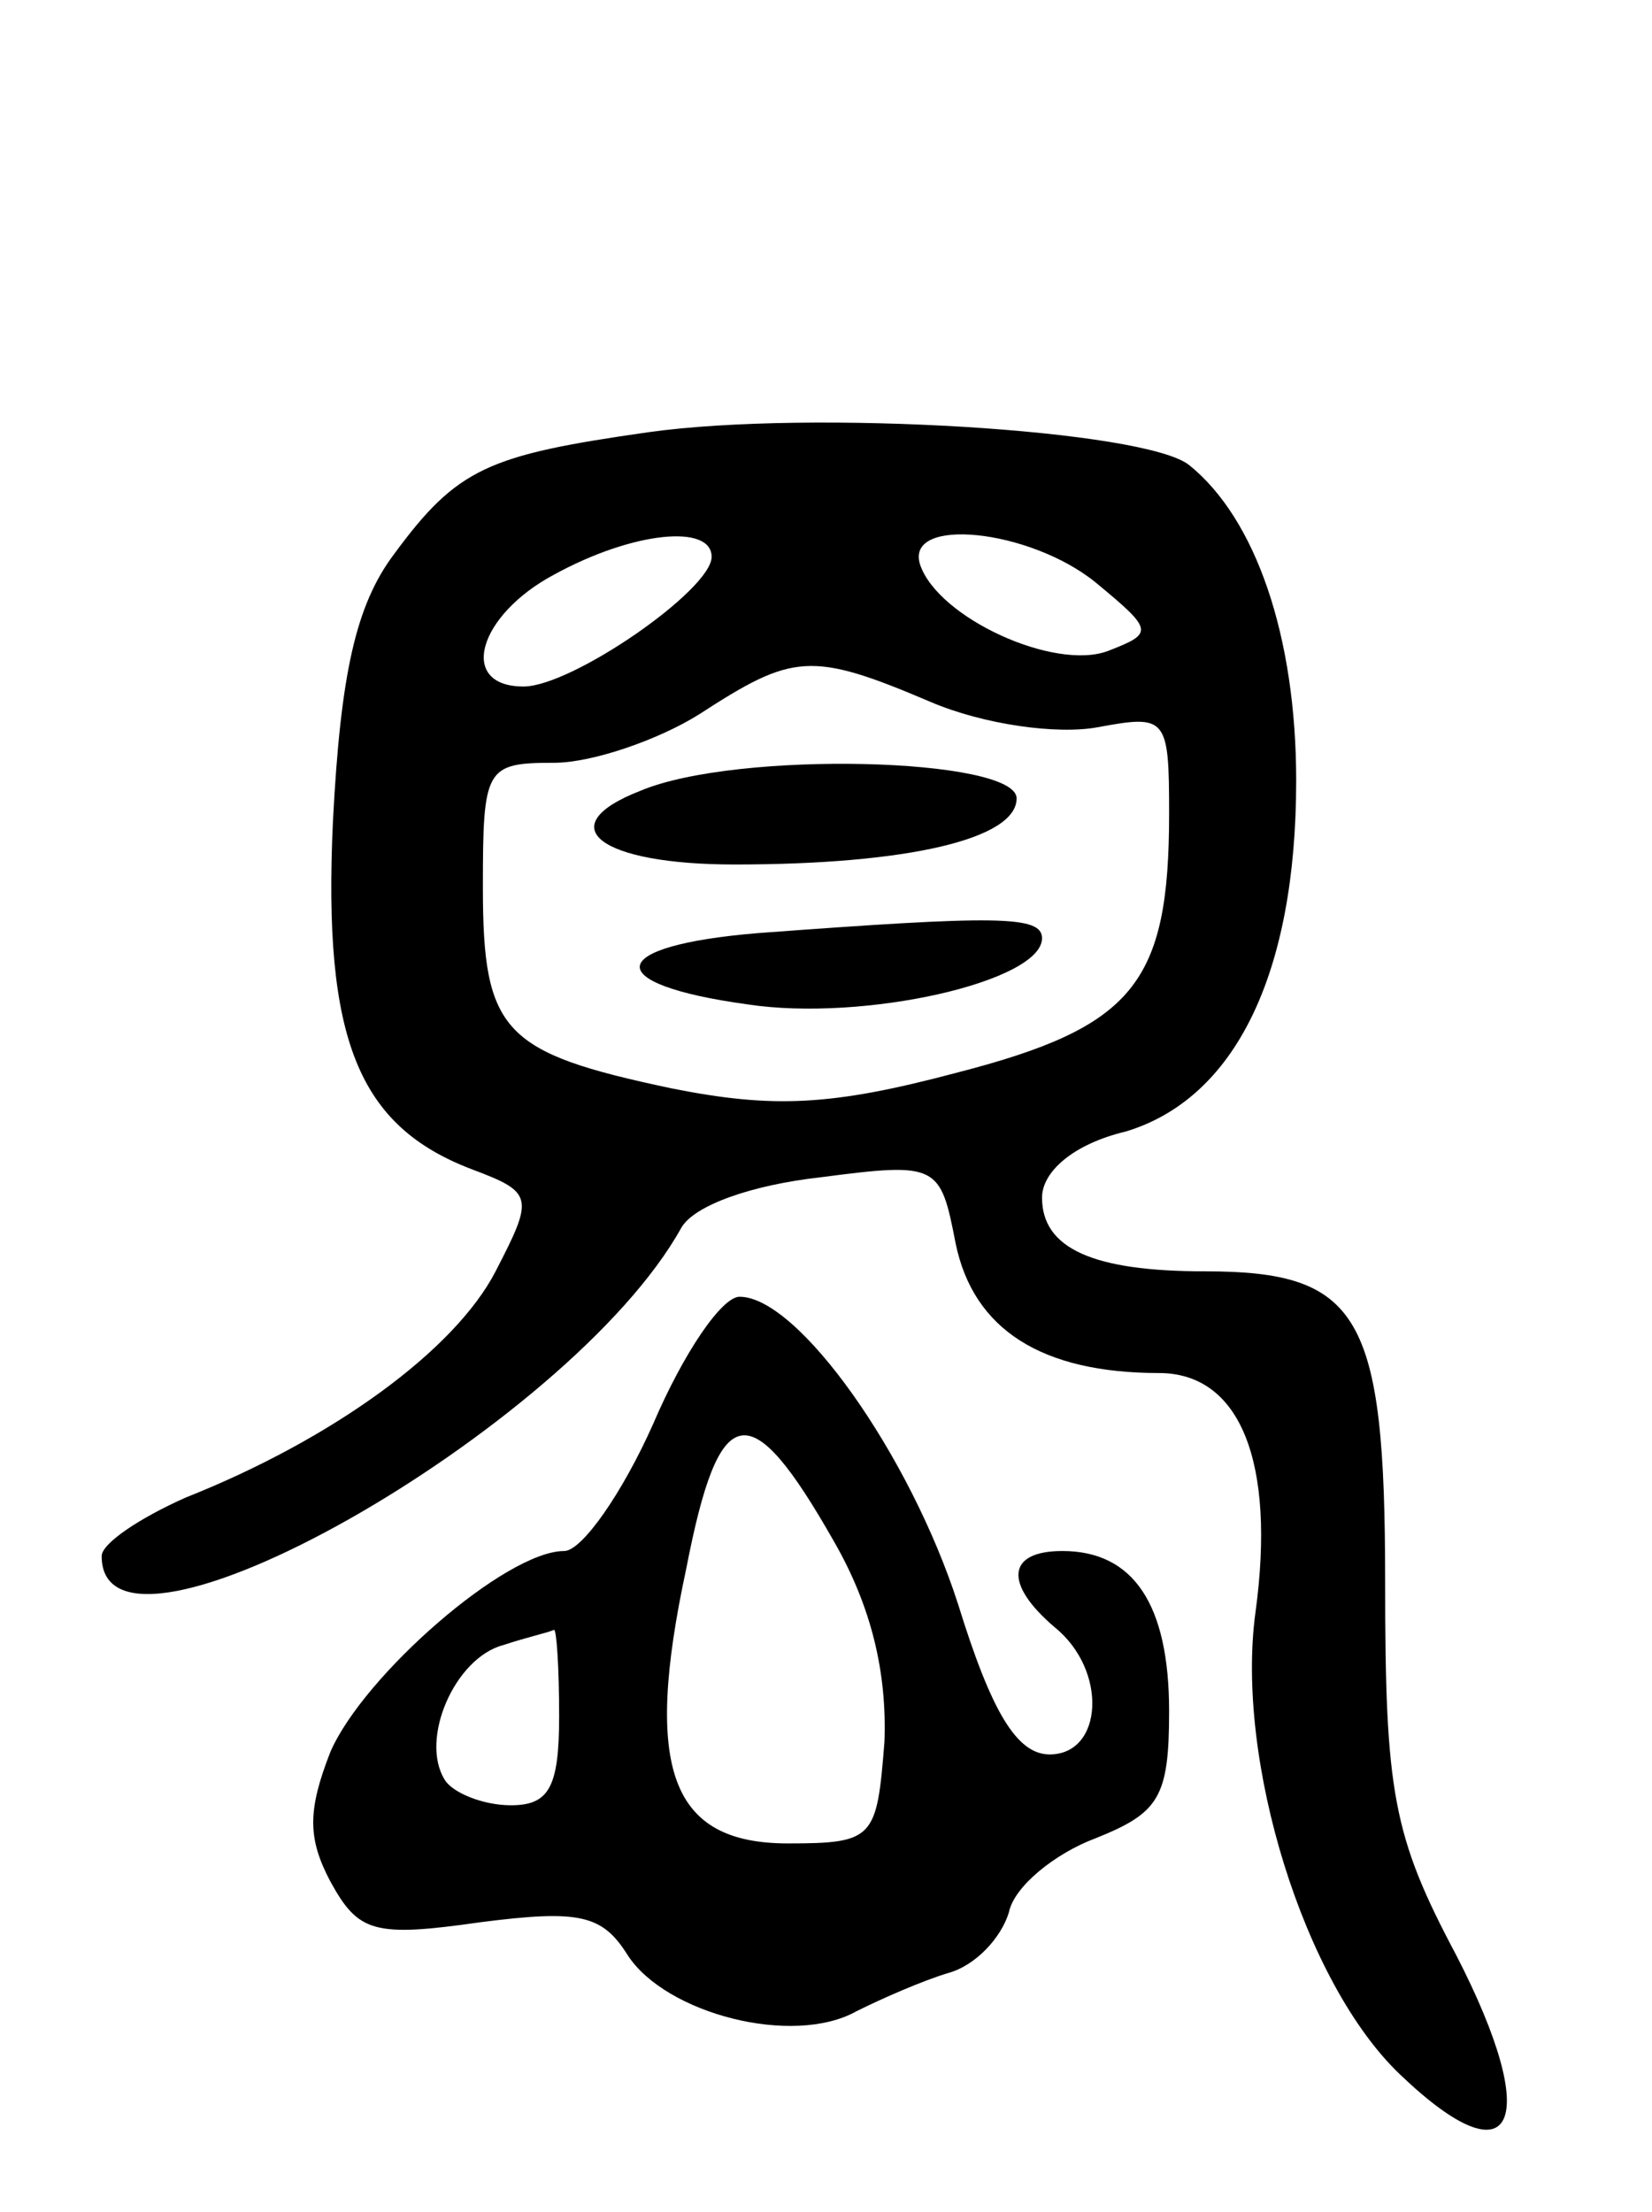 <svg version="1.0" xmlns="http://www.w3.org/2000/svg"
 width="65pt" height="87pt" viewBox="0 0 65 87"
 preserveAspectRatio="xMidYMid meet">
<g transform="translate(0,87) scale(0.1,-0.1)"
fill="#000000" stroke="none">
<path d="M255 700 c-63 -9 -75 -14 -100 -48 -15 -20 -21 -47 -24 -105 -4 -86
10 -120 55 -137 24 -9 24 -11 9 -40 -16 -31 -64 -66 -122 -89 -18 -8 -33 -18
-33 -23 0 -54 184 50 228 129 5 9 28 17 55 20 46 6 47 5 53 -26 7 -34 34 -51
80 -51 32 0 46 -35 38 -94 -8 -58 19 -146 57 -182 45 -43 56 -19 22 47 -25 47
-28 64 -28 147 0 105 -10 122 -71 122 -44 0 -64 9 -64 29 0 10 12 21 33 26 43
13 67 62 67 138 0 57 -16 103 -42 124 -17 14 -149 22 -213 13z m25 -49 c0 -13
-55 -51 -74 -51 -26 0 -18 28 12 44 31 17 62 20 62 7z m151 -10 c23 -19 23
-20 5 -27 -21 -8 -67 13 -74 34 -6 19 43 14 69 -7z m-65 -47 c21 -9 50 -13 66
-10 27 5 28 4 28 -34 0 -67 -14 -84 -84 -102 -49 -13 -72 -14 -112 -6 -66 14
-74 22 -74 79 0 47 1 49 28 49 15 0 41 9 57 19 37 24 44 25 91 5z"/>
<path d="M252 559 c-36 -14 -16 -29 37 -29 68 0 111 10 111 26 0 16 -110 19
-148 3z"/>
<path d="M298 503 c-60 -5 -62 -20 -4 -28 46 -7 116 9 116 26 0 9 -18 9 -112
2z"/>
<path d="M257 310 c-12 -27 -28 -50 -35 -50 -23 0 -79 -49 -92 -79 -9 -23 -9
-34 0 -51 11 -20 17 -22 59 -16 39 5 48 3 58 -13 15 -23 65 -36 90 -22 10 5
26 12 36 15 11 3 21 14 24 24 2 10 18 23 34 29 25 10 29 16 29 50 0 42 -14 63
-42 63 -22 0 -23 -13 -3 -30 21 -17 19 -50 -2 -50 -13 0 -23 17 -36 59 -19 59
-63 121 -86 121 -7 0 -22 -22 -34 -50z m71 -46 c15 -26 21 -52 20 -79 -3 -38
-4 -40 -38 -40 -46 0 -57 29 -40 108 13 67 25 69 58 11z m-108 -69 c0 -28 -4
-35 -19 -35 -11 0 -23 5 -26 10 -10 16 4 48 23 53 9 3 18 5 20 6 1 0 2 -15 2
-34z"/>
</g>
</svg>
